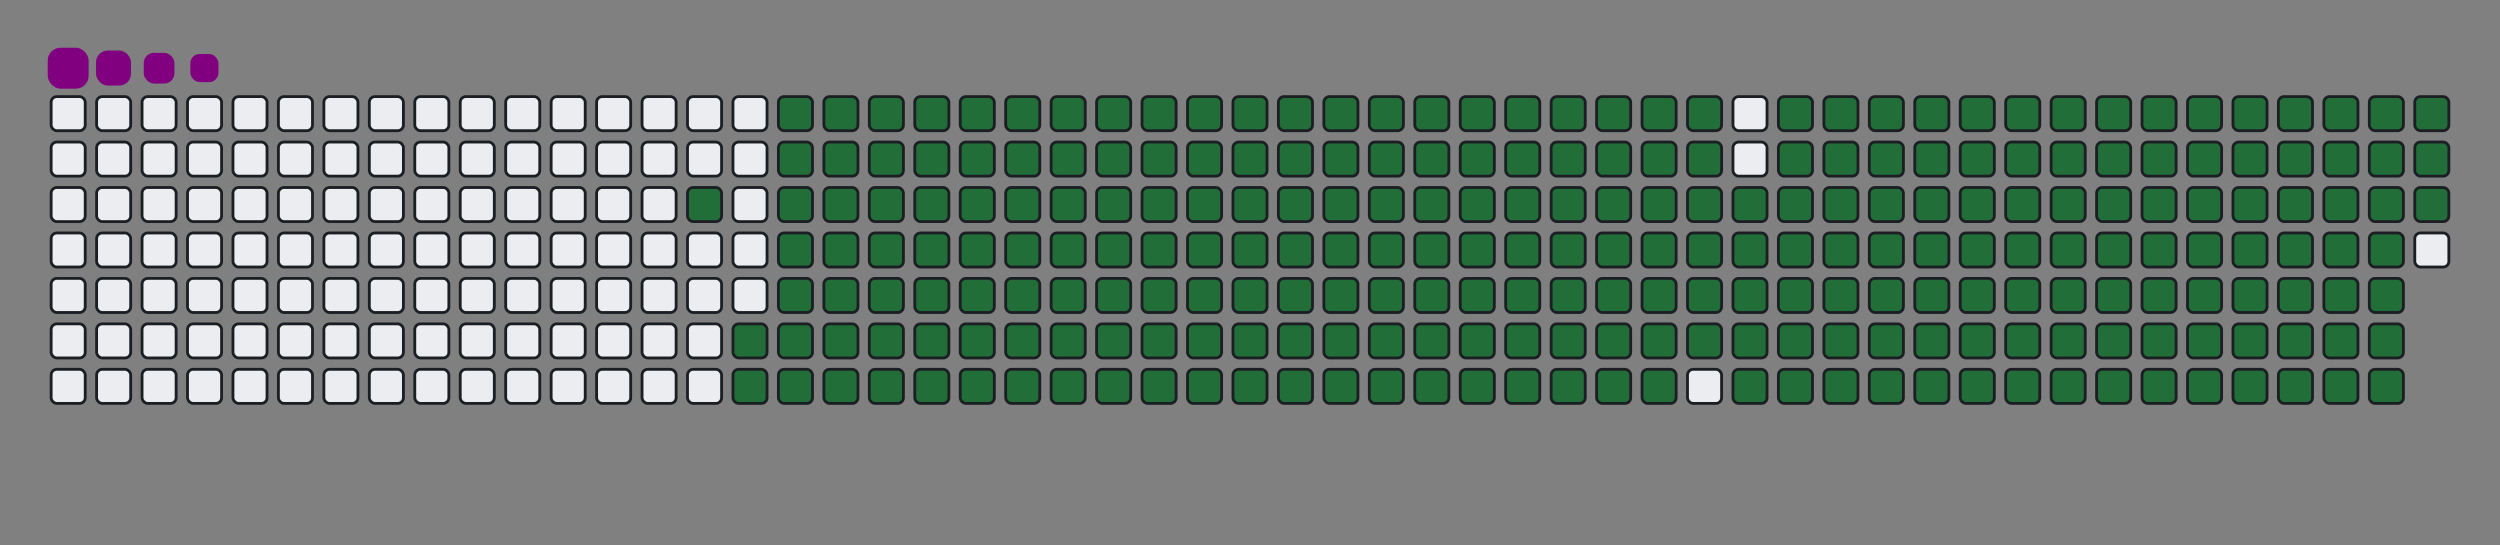 <svg viewBox="-16 -32 880 192" width="880" height="192" xmlns="http://www.w3.org/2000/svg"><rect x="-16" y="-32" width="880" height="192" fill="#808080" stroke="none"/><desc>Generated with https://github.com/Platane/snk</desc><style>@keyframes c0{94.55%{fill:#216e39}94.57%,to{fill:#ebedf0}}@keyframes c1{70.99%{fill:#216e39}71.01%,to{fill:#ebedf0}}@keyframes c2{71.29%{fill:#216e39}71.31%,to{fill:#ebedf0}}@keyframes c3{5.13%{fill:#216e39}5.15%,to{fill:#ebedf0}}@keyframes c4{17.51%{fill:#216e39}17.53%,to{fill:#ebedf0}}@keyframes c5{17.81%{fill:#216e39}17.83%,to{fill:#ebedf0}}@keyframes c6{48.93%{fill:#216e39}48.95%,to{fill:#ebedf0}}@keyframes c7{49.23%{fill:#216e39}49.25%,to{fill:#ebedf0}}@keyframes c8{70.68%{fill:#216e39}70.7%,to{fill:#ebedf0}}@keyframes c9{71.59%{fill:#216e39}71.61%,to{fill:#ebedf0}}@keyframes ca{5.43%{fill:#216e39}5.45%,to{fill:#ebedf0}}@keyframes cb{17.21%{fill:#216e39}17.23%,to{fill:#ebedf0}}@keyframes cc{18.12%{fill:#216e39}18.14%,to{fill:#ebedf0}}@keyframes cd{48.63%{fill:#216e39}48.65%,to{fill:#ebedf0}}@keyframes ce{49.54%{fill:#216e39}49.56%,to{fill:#ebedf0}}@keyframes cf{70.38%{fill:#216e39}70.4%,to{fill:#ebedf0}}@keyframes cg{71.89%{fill:#216e39}71.91%,to{fill:#ebedf0}}@keyframes ch{5.73%{fill:#216e39}5.75%,to{fill:#ebedf0}}@keyframes ci{16.91%{fill:#216e39}16.93%,to{fill:#ebedf0}}@keyframes cj{18.42%{fill:#216e39}18.44%,to{fill:#ebedf0}}@keyframes ck{48.33%{fill:#216e39}48.35%,to{fill:#ebedf0}}@keyframes cl{49.84%{fill:#216e39}49.86%,to{fill:#ebedf0}}@keyframes cm{70.08%{fill:#216e39}70.1%,to{fill:#ebedf0}}@keyframes cn{72.2%{fill:#216e39}72.22%,to{fill:#ebedf0}}@keyframes co{6.03%{fill:#216e39}6.05%,to{fill:#ebedf0}}@keyframes cp{16.61%{fill:#216e39}16.63%,to{fill:#ebedf0}}@keyframes cq{18.72%{fill:#216e39}18.74%,to{fill:#ebedf0}}@keyframes cr{48.03%{fill:#216e39}48.05%,to{fill:#ebedf0}}@keyframes cs{50.14%{fill:#216e39}50.16%,to{fill:#ebedf0}}@keyframes ct{69.78%{fill:#216e39}69.8%,to{fill:#ebedf0}}@keyframes cu{72.5%{fill:#216e39}72.52%,to{fill:#ebedf0}}@keyframes cv{6.33%{fill:#216e39}6.35%,to{fill:#ebedf0}}@keyframes cw{16.3%{fill:#216e39}16.32%,to{fill:#ebedf0}}@keyframes cx{19.02%{fill:#216e39}19.04%,to{fill:#ebedf0}}@keyframes cy{47.72%{fill:#216e39}47.74%,to{fill:#ebedf0}}@keyframes cz{50.44%{fill:#216e39}50.46%,to{fill:#ebedf0}}@keyframes c10{69.48%{fill:#216e39}69.5%,to{fill:#ebedf0}}@keyframes c11{72.8%{fill:#216e39}72.82%,to{fill:#ebedf0}}@keyframes c12{6.64%{fill:#216e39}6.66%,to{fill:#ebedf0}}@keyframes c13{16%{fill:#216e39}16.02%,to{fill:#ebedf0}}@keyframes c14{19.33%{fill:#216e39}19.35%,to{fill:#ebedf0}}@keyframes c15{47.42%{fill:#216e39}47.44%,to{fill:#ebedf0}}@keyframes c16{50.75%{fill:#216e39}50.77%,to{fill:#ebedf0}}@keyframes c17{69.17%{fill:#216e39}69.19%,to{fill:#ebedf0}}@keyframes c18{73.1%{fill:#216e39}73.12%,to{fill:#ebedf0}}@keyframes c19{6.94%{fill:#216e39}6.96%,to{fill:#ebedf0}}@keyframes c1a{15.7%{fill:#216e39}15.72%,to{fill:#ebedf0}}@keyframes c1b{19.63%{fill:#216e39}19.65%,to{fill:#ebedf0}}@keyframes c1c{47.12%{fill:#216e39}47.14%,to{fill:#ebedf0}}@keyframes c1d{51.05%{fill:#216e39}51.07%,to{fill:#ebedf0}}@keyframes c1e{68.87%{fill:#216e39}68.89%,to{fill:#ebedf0}}@keyframes c1f{73.4%{fill:#216e39}73.42%,to{fill:#ebedf0}}@keyframes c1g{7.24%{fill:#216e39}7.26%,to{fill:#ebedf0}}@keyframes c1h{15.4%{fill:#216e39}15.42%,to{fill:#ebedf0}}@keyframes c1i{19.93%{fill:#216e39}19.95%,to{fill:#ebedf0}}@keyframes c1j{46.82%{fill:#216e39}46.84%,to{fill:#ebedf0}}@keyframes c1k{51.35%{fill:#216e39}51.37%,to{fill:#ebedf0}}@keyframes c1l{68.57%{fill:#216e39}68.59%,to{fill:#ebedf0}}@keyframes c1m{73.71%{fill:#216e39}73.73%,to{fill:#ebedf0}}@keyframes c1n{7.54%{fill:#216e39}7.56%,to{fill:#ebedf0}}@keyframes c1o{15.1%{fill:#216e39}15.12%,to{fill:#ebedf0}}@keyframes c1p{20.23%{fill:#216e39}20.25%,to{fill:#ebedf0}}@keyframes c1q{46.52%{fill:#216e39}46.54%,to{fill:#ebedf0}}@keyframes c1r{51.65%{fill:#216e39}51.67%,to{fill:#ebedf0}}@keyframes c1s{68.27%{fill:#216e39}68.29%,to{fill:#ebedf0}}@keyframes c1t{74.01%{fill:#216e39}74.03%,to{fill:#ebedf0}}@keyframes c1u{7.84%{fill:#216e39}7.86%,to{fill:#ebedf0}}@keyframes c1v{14.79%{fill:#216e39}14.81%,to{fill:#ebedf0}}@keyframes c1w{20.53%{fill:#216e39}20.55%,to{fill:#ebedf0}}@keyframes c1x{46.21%{fill:#216e39}46.23%,to{fill:#ebedf0}}@keyframes c1y{51.95%{fill:#216e39}51.97%,to{fill:#ebedf0}}@keyframes c1z{67.97%{fill:#216e39}67.99%,to{fill:#ebedf0}}@keyframes c20{74.31%{fill:#216e39}74.33%,to{fill:#ebedf0}}@keyframes c21{8.15%{fill:#216e39}8.17%,to{fill:#ebedf0}}@keyframes c22{14.49%{fill:#216e39}14.51%,to{fill:#ebedf0}}@keyframes c23{20.84%{fill:#216e39}20.86%,to{fill:#ebedf0}}@keyframes c24{45.91%{fill:#216e39}45.93%,to{fill:#ebedf0}}@keyframes c25{52.26%{fill:#216e39}52.28%,to{fill:#ebedf0}}@keyframes c26{67.66%{fill:#216e39}67.68%,to{fill:#ebedf0}}@keyframes c27{74.61%{fill:#216e39}74.63%,to{fill:#ebedf0}}@keyframes c28{8.45%{fill:#216e39}8.47%,to{fill:#ebedf0}}@keyframes c29{14.19%{fill:#216e39}14.21%,to{fill:#ebedf0}}@keyframes c2a{21.14%{fill:#216e39}21.16%,to{fill:#ebedf0}}@keyframes c2b{45.61%{fill:#216e39}45.63%,to{fill:#ebedf0}}@keyframes c2c{52.56%{fill:#216e39}52.58%,to{fill:#ebedf0}}@keyframes c2d{67.36%{fill:#216e39}67.38%,to{fill:#ebedf0}}@keyframes c2e{74.91%{fill:#216e39}74.93%,to{fill:#ebedf0}}@keyframes c2f{8.75%{fill:#216e39}8.77%,to{fill:#ebedf0}}@keyframes c2g{13.89%{fill:#216e39}13.91%,to{fill:#ebedf0}}@keyframes c2h{21.44%{fill:#216e39}21.46%,to{fill:#ebedf0}}@keyframes c2i{45.31%{fill:#216e39}45.33%,to{fill:#ebedf0}}@keyframes c2j{52.86%{fill:#216e39}52.88%,to{fill:#ebedf0}}@keyframes c2k{67.06%{fill:#216e39}67.08%,to{fill:#ebedf0}}@keyframes c2l{75.22%{fill:#216e39}75.24%,to{fill:#ebedf0}}@keyframes c2m{9.05%{fill:#216e39}9.07%,to{fill:#ebedf0}}@keyframes c2n{13.59%{fill:#216e39}13.61%,to{fill:#ebedf0}}@keyframes c2o{21.74%{fill:#216e39}21.76%,to{fill:#ebedf0}}@keyframes c2p{45.01%{fill:#216e39}45.03%,to{fill:#ebedf0}}@keyframes c2q{53.16%{fill:#216e39}53.18%,to{fill:#ebedf0}}@keyframes c2r{66.76%{fill:#216e39}66.78%,to{fill:#ebedf0}}@keyframes c2s{75.52%{fill:#216e39}75.54%,to{fill:#ebedf0}}@keyframes c2t{9.36%{fill:#216e39}9.38%,to{fill:#ebedf0}}@keyframes c2u{13.28%{fill:#216e39}13.3%,to{fill:#ebedf0}}@keyframes c2v{22.04%{fill:#216e39}22.06%,to{fill:#ebedf0}}@keyframes c2w{44.7%{fill:#216e39}44.72%,to{fill:#ebedf0}}@keyframes c2x{53.46%{fill:#216e39}53.48%,to{fill:#ebedf0}}@keyframes c2y{66.46%{fill:#216e39}66.48%,to{fill:#ebedf0}}@keyframes c2z{75.82%{fill:#216e39}75.84%,to{fill:#ebedf0}}@keyframes c30{9.66%{fill:#216e39}9.68%,to{fill:#ebedf0}}@keyframes c31{12.98%{fill:#216e39}13%,to{fill:#ebedf0}}@keyframes c32{22.35%{fill:#216e39}22.37%,to{fill:#ebedf0}}@keyframes c33{44.4%{fill:#216e39}44.42%,to{fill:#ebedf0}}@keyframes c34{53.77%{fill:#216e39}53.79%,to{fill:#ebedf0}}@keyframes c35{66.15%{fill:#216e39}66.17%,to{fill:#ebedf0}}@keyframes c36{76.12%{fill:#216e39}76.14%,to{fill:#ebedf0}}@keyframes c37{9.96%{fill:#216e39}9.98%,to{fill:#ebedf0}}@keyframes c38{12.68%{fill:#216e39}12.7%,to{fill:#ebedf0}}@keyframes c39{22.65%{fill:#216e39}22.67%,to{fill:#ebedf0}}@keyframes c3a{44.1%{fill:#216e39}44.12%,to{fill:#ebedf0}}@keyframes c3b{54.07%{fill:#216e39}54.09%,to{fill:#ebedf0}}@keyframes c3c{65.85%{fill:#216e39}65.87%,to{fill:#ebedf0}}@keyframes c3d{76.43%{fill:#216e39}76.45%,to{fill:#ebedf0}}@keyframes c3e{10.26%{fill:#216e39}10.28%,to{fill:#ebedf0}}@keyframes c3f{12.38%{fill:#216e39}12.4%,to{fill:#ebedf0}}@keyframes c3g{22.95%{fill:#216e39}22.97%,to{fill:#ebedf0}}@keyframes c3h{43.8%{fill:#216e39}43.82%,to{fill:#ebedf0}}@keyframes c3i{54.37%{fill:#216e39}54.39%,to{fill:#ebedf0}}@keyframes c3j{65.55%{fill:#216e39}65.57%,to{fill:#ebedf0}}@keyframes c3k{76.73%{fill:#216e39}76.75%,to{fill:#ebedf0}}@keyframes c3l{10.56%{fill:#216e39}10.58%,to{fill:#ebedf0}}@keyframes c3m{12.07%{fill:#216e39}12.09%,to{fill:#ebedf0}}@keyframes c3n{23.25%{fill:#216e39}23.27%,to{fill:#ebedf0}}@keyframes c3o{43.49%{fill:#216e39}43.51%,to{fill:#ebedf0}}@keyframes c3p{54.67%{fill:#216e39}54.69%,to{fill:#ebedf0}}@keyframes c3q{65.25%{fill:#216e39}65.27%,to{fill:#ebedf0}}@keyframes c3r{77.03%{fill:#216e39}77.05%,to{fill:#ebedf0}}@keyframes c3s{10.87%{fill:#216e39}10.89%,to{fill:#ebedf0}}@keyframes c3t{11.77%{fill:#216e39}11.79%,to{fill:#ebedf0}}@keyframes c3u{23.55%{fill:#216e39}23.57%,to{fill:#ebedf0}}@keyframes c3v{43.19%{fill:#216e39}43.21%,to{fill:#ebedf0}}@keyframes c3w{54.97%{fill:#216e39}54.99%,to{fill:#ebedf0}}@keyframes c3x{64.94%{fill:#216e39}64.96%,to{fill:#ebedf0}}@keyframes c3y{77.33%{fill:#216e39}77.35%,to{fill:#ebedf0}}@keyframes c3z{11.17%{fill:#216e39}11.19%,to{fill:#ebedf0}}@keyframes c40{11.47%{fill:#216e39}11.49%,to{fill:#ebedf0}}@keyframes c41{23.86%{fill:#216e39}23.88%,to{fill:#ebedf0}}@keyframes c42{42.89%{fill:#216e39}42.91%,to{fill:#ebedf0}}@keyframes c43{55.28%{fill:#216e39}55.3%,to{fill:#ebedf0}}@keyframes c44{64.64%{fill:#216e39}64.66%,to{fill:#ebedf0}}@keyframes c45{24.16%{fill:#216e39}24.18%,to{fill:#ebedf0}}@keyframes c46{42.59%{fill:#216e39}42.61%,to{fill:#ebedf0}}@keyframes c47{55.58%{fill:#216e39}55.6%,to{fill:#ebedf0}}@keyframes c48{64.34%{fill:#216e39}64.36%,to{fill:#ebedf0}}@keyframes c49{77.94%{fill:#216e39}77.96%,to{fill:#ebedf0}}@keyframes c4a{33.52%{fill:#216e39}33.54%,to{fill:#ebedf0}}@keyframes c4b{33.83%{fill:#216e39}33.85%,to{fill:#ebedf0}}@keyframes c4c{24.46%{fill:#216e39}24.48%,to{fill:#ebedf0}}@keyframes c4d{42.29%{fill:#216e39}42.31%,to{fill:#ebedf0}}@keyframes c4e{55.88%{fill:#216e39}55.9%,to{fill:#ebedf0}}@keyframes c4f{64.04%{fill:#216e39}64.06%,to{fill:#ebedf0}}@keyframes c4g{78.24%{fill:#216e39}78.26%,to{fill:#ebedf0}}@keyframes c4h{33.22%{fill:#216e39}33.24%,to{fill:#ebedf0}}@keyframes c4i{34.13%{fill:#216e39}34.15%,to{fill:#ebedf0}}@keyframes c4j{24.76%{fill:#216e39}24.78%,to{fill:#ebedf0}}@keyframes c4k{41.98%{fill:#216e39}42%,to{fill:#ebedf0}}@keyframes c4l{56.18%{fill:#216e39}56.2%,to{fill:#ebedf0}}@keyframes c4m{63.74%{fill:#216e39}63.76%,to{fill:#ebedf0}}@keyframes c4n{78.54%{fill:#216e39}78.56%,to{fill:#ebedf0}}@keyframes c4o{32.92%{fill:#216e39}32.94%,to{fill:#ebedf0}}@keyframes c4p{34.43%{fill:#216e39}34.45%,to{fill:#ebedf0}}@keyframes c4q{25.07%{fill:#216e39}25.09%,to{fill:#ebedf0}}@keyframes c4r{41.68%{fill:#216e39}41.7%,to{fill:#ebedf0}}@keyframes c4s{56.49%{fill:#216e39}56.51%,to{fill:#ebedf0}}@keyframes c4t{63.43%{fill:#216e39}63.45%,to{fill:#ebedf0}}@keyframes c4u{78.84%{fill:#216e39}78.86%,to{fill:#ebedf0}}@keyframes c4v{32.62%{fill:#216e39}32.64%,to{fill:#ebedf0}}@keyframes c4w{34.73%{fill:#216e39}34.75%,to{fill:#ebedf0}}@keyframes c4x{25.37%{fill:#216e39}25.39%,to{fill:#ebedf0}}@keyframes c4y{41.38%{fill:#216e39}41.4%,to{fill:#ebedf0}}@keyframes c4z{56.79%{fill:#216e39}56.81%,to{fill:#ebedf0}}@keyframes c50{63.13%{fill:#216e39}63.15%,to{fill:#ebedf0}}@keyframes c51{79.14%{fill:#216e39}79.16%,to{fill:#ebedf0}}@keyframes c52{32.32%{fill:#216e39}32.34%,to{fill:#ebedf0}}@keyframes c53{35.04%{fill:#216e39}35.06%,to{fill:#ebedf0}}@keyframes c54{25.67%{fill:#216e39}25.69%,to{fill:#ebedf0}}@keyframes c55{41.08%{fill:#216e39}41.1%,to{fill:#ebedf0}}@keyframes c56{57.09%{fill:#216e39}57.11%,to{fill:#ebedf0}}@keyframes c57{62.83%{fill:#216e39}62.85%,to{fill:#ebedf0}}@keyframes c58{79.45%{fill:#216e39}79.47%,to{fill:#ebedf0}}@keyframes c59{32.01%{fill:#216e39}32.03%,to{fill:#ebedf0}}@keyframes c5a{35.34%{fill:#216e39}35.36%,to{fill:#ebedf0}}@keyframes c5b{25.97%{fill:#216e39}25.99%,to{fill:#ebedf0}}@keyframes c5c{40.78%{fill:#216e39}40.8%,to{fill:#ebedf0}}@keyframes c5d{57.39%{fill:#216e39}57.41%,to{fill:#ebedf0}}@keyframes c5e{62.53%{fill:#216e39}62.55%,to{fill:#ebedf0}}@keyframes c5f{79.75%{fill:#216e39}79.77%,to{fill:#ebedf0}}@keyframes c5g{31.71%{fill:#216e39}31.73%,to{fill:#ebedf0}}@keyframes c5h{35.64%{fill:#216e39}35.66%,to{fill:#ebedf0}}@keyframes c5i{26.27%{fill:#216e39}26.29%,to{fill:#ebedf0}}@keyframes c5j{40.47%{fill:#216e39}40.49%,to{fill:#ebedf0}}@keyframes c5k{57.69%{fill:#216e39}57.71%,to{fill:#ebedf0}}@keyframes c5l{62.23%{fill:#216e39}62.25%,to{fill:#ebedf0}}@keyframes c5m{80.05%{fill:#216e39}80.07%,to{fill:#ebedf0}}@keyframes c5n{31.41%{fill:#216e39}31.43%,to{fill:#ebedf0}}@keyframes c5o{35.94%{fill:#216e39}35.96%,to{fill:#ebedf0}}@keyframes c5p{26.58%{fill:#216e39}26.6%,to{fill:#ebedf0}}@keyframes c5q{40.17%{fill:#216e39}40.19%,to{fill:#ebedf0}}@keyframes c5r{58%{fill:#216e39}58.02%,to{fill:#ebedf0}}@keyframes c5s{61.92%{fill:#216e39}61.94%,to{fill:#ebedf0}}@keyframes c5t{80.35%{fill:#216e39}80.37%,to{fill:#ebedf0}}@keyframes c5u{31.11%{fill:#216e39}31.13%,to{fill:#ebedf0}}@keyframes c5v{36.24%{fill:#216e39}36.26%,to{fill:#ebedf0}}@keyframes c5w{26.88%{fill:#216e39}26.9%,to{fill:#ebedf0}}@keyframes c5x{39.87%{fill:#216e39}39.89%,to{fill:#ebedf0}}@keyframes c5y{58.3%{fill:#216e39}58.32%,to{fill:#ebedf0}}@keyframes c5z{61.62%{fill:#216e39}61.64%,to{fill:#ebedf0}}@keyframes c60{80.65%{fill:#216e39}80.67%,to{fill:#ebedf0}}@keyframes c61{30.81%{fill:#216e39}30.83%,to{fill:#ebedf0}}@keyframes c62{36.55%{fill:#216e39}36.57%,to{fill:#ebedf0}}@keyframes c63{27.18%{fill:#216e39}27.2%,to{fill:#ebedf0}}@keyframes c64{39.57%{fill:#216e39}39.59%,to{fill:#ebedf0}}@keyframes c65{58.6%{fill:#216e39}58.62%,to{fill:#ebedf0}}@keyframes c66{61.32%{fill:#216e39}61.34%,to{fill:#ebedf0}}@keyframes c67{80.96%{fill:#216e39}80.98%,to{fill:#ebedf0}}@keyframes c68{30.5%{fill:#216e39}30.52%,to{fill:#ebedf0}}@keyframes c69{36.85%{fill:#216e39}36.87%,to{fill:#ebedf0}}@keyframes c6a{27.48%{fill:#216e39}27.5%,to{fill:#ebedf0}}@keyframes c6b{39.26%{fill:#216e39}39.28%,to{fill:#ebedf0}}@keyframes c6c{58.9%{fill:#216e39}58.92%,to{fill:#ebedf0}}@keyframes c6d{61.02%{fill:#216e39}61.04%,to{fill:#ebedf0}}@keyframes c6e{81.26%{fill:#216e39}81.28%,to{fill:#ebedf0}}@keyframes c6f{30.2%{fill:#216e39}30.22%,to{fill:#ebedf0}}@keyframes c6g{37.15%{fill:#216e39}37.17%,to{fill:#ebedf0}}@keyframes c6h{27.78%{fill:#216e39}27.8%,to{fill:#ebedf0}}@keyframes c6i{38.96%{fill:#216e39}38.98%,to{fill:#ebedf0}}@keyframes c6j{59.2%{fill:#216e39}59.22%,to{fill:#ebedf0}}@keyframes c6k{60.72%{fill:#216e39}60.74%,to{fill:#ebedf0}}@keyframes c6l{81.56%{fill:#216e39}81.58%,to{fill:#ebedf0}}@keyframes c6m{29.9%{fill:#216e39}29.92%,to{fill:#ebedf0}}@keyframes c6n{37.45%{fill:#216e39}37.47%,to{fill:#ebedf0}}@keyframes c6o{28.09%{fill:#216e39}28.11%,to{fill:#ebedf0}}@keyframes c6p{38.66%{fill:#216e39}38.68%,to{fill:#ebedf0}}@keyframes c6q{59.51%{fill:#216e39}59.53%,to{fill:#ebedf0}}@keyframes c6r{60.41%{fill:#216e39}60.43%,to{fill:#ebedf0}}@keyframes c6s{81.86%{fill:#216e39}81.88%,to{fill:#ebedf0}}@keyframes c6t{29.6%{fill:#216e39}29.62%,to{fill:#ebedf0}}@keyframes c6u{37.75%{fill:#216e39}37.77%,to{fill:#ebedf0}}@keyframes c6v{28.39%{fill:#216e39}28.41%,to{fill:#ebedf0}}@keyframes c6w{38.36%{fill:#216e39}38.38%,to{fill:#ebedf0}}@keyframes c6x{59.81%{fill:#216e39}59.83%,to{fill:#ebedf0}}@keyframes c6y{60.11%{fill:#216e39}60.13%,to{fill:#ebedf0}}@keyframes c6z{82.17%{fill:#216e39}82.19%,to{fill:#ebedf0}}@keyframes c70{29.3%{fill:#216e39}29.32%,to{fill:#ebedf0}}@keyframes c71{28.99%{fill:#216e39}29.01%,to{fill:#ebedf0}}@keyframes c72{28.69%{fill:#216e39}28.71%,to{fill:#ebedf0}}@keyframes u0{5.13%,5.15%,5.43%{transform:scale(0,1)}5.45%,5.73%,5.75%,6.03%{transform:scale(.01,1)}6.05%,6.33%,6.35%,6.64%,6.66%,6.94%{transform:scale(.02,1)}6.96%,7.24%,7.26%,7.54%{transform:scale(.03,1)}7.56%,7.84%,7.86%,8.15%,8.17%,8.45%{transform:scale(.04,1)}8.47%,8.75%,8.77%,9.05%,9.07%,9.36%{transform:scale(.05,1)}9.38%,9.66%,9.68%,9.96%{transform:scale(.06,1)}10.26%,10.28%,10.56%,10.58%,10.87%,9.98%{transform:scale(.07,1)}10.89%,11.17%,11.19%,11.47%{transform:scale(.08,1)}11.49%,11.77%,11.79%,12.07%,12.09%,12.38%{transform:scale(.09,1)}12.4%,12.68%,12.7%,12.98%{transform:scale(.1,1)}13%,13.28%,13.3%,13.59%,13.61%,13.89%{transform:scale(.11,1)}13.91%,14.19%,14.21%,14.49%{transform:scale(.12,1)}14.51%,14.79%,14.81%,15.1%,15.12%,15.4%{transform:scale(.13,1)}15.42%,15.7%,15.72%,16%{transform:scale(.14,1)}16.02%,16.3%,16.32%,16.61%,16.63%,16.91%{transform:scale(.15,1)}16.93%,17.21%,17.23%,17.51%,17.53%,17.81%{transform:scale(.16,1)}17.83%,18.12%,18.14%,18.42%{transform:scale(.17,1)}18.44%,18.72%,18.74%,19.02%,19.04%,19.33%{transform:scale(.18,1)}19.35%,19.63%,19.65%,19.93%{transform:scale(.19,1)}19.95%,20.23%,20.25%,20.53%,20.55%,20.84%{transform:scale(.2,1)}20.86%,21.14%,21.16%,21.44%{transform:scale(.21,1)}21.46%,21.74%,21.76%,22.04%,22.06%,22.35%{transform:scale(.22,1)}22.37%,22.65%,22.67%,22.95%{transform:scale(.23,1)}22.97%,23.25%,23.27%,23.55%,23.57%,23.86%{transform:scale(.24,1)}23.88%,24.16%,24.18%,24.46%,24.48%,24.76%{transform:scale(.25,1)}24.78%,25.07%,25.09%,25.37%{transform:scale(.26,1)}25.39%,25.67%,25.69%,25.97%,25.99%,26.27%{transform:scale(.27,1)}26.29%,26.58%,26.6%,26.88%{transform:scale(.28,1)}26.9%,27.18%,27.2%,27.48%,27.5%,27.78%{transform:scale(.29,1)}27.8%,28.09%,28.11%,28.39%{transform:scale(.3,1)}28.41%,28.69%,28.71%,28.99%,29.01%,29.3%{transform:scale(.31,1)}29.32%,29.6%,29.62%,29.9%{transform:scale(.32,1)}29.92%,30.2%,30.22%,30.5%,30.52%,30.81%{transform:scale(.33,1)}30.83%,31.11%,31.13%,31.41%{transform:scale(.34,1)}31.43%,31.71%,31.73%,32.01%,32.03%,32.32%{transform:scale(.35,1)}32.34%,32.62%,32.64%,32.92%,32.94%,33.22%{transform:scale(.36,1)}33.24%,33.52%,33.54%,33.83%{transform:scale(.37,1)}33.85%,34.13%,34.15%,34.43%,34.45%,34.73%{transform:scale(.38,1)}34.75%,35.04%,35.06%,35.34%{transform:scale(.39,1)}35.36%,35.64%,35.66%,35.94%,35.96%,36.24%{transform:scale(.4,1)}36.26%,36.55%,36.57%,36.85%{transform:scale(.41,1)}36.87%,37.15%,37.17%,37.45%,37.47%,37.75%{transform:scale(.42,1)}37.77%,38.36%,38.38%,38.66%{transform:scale(.43,1)}38.68%,38.96%,38.98%,39.26%,39.28%,39.57%{transform:scale(.44,1)}39.59%,39.87%,39.89%,40.17%,40.19%,40.47%{transform:scale(.45,1)}40.49%,40.78%,40.8%,41.08%{transform:scale(.46,1)}41.1%,41.38%,41.4%,41.68%,41.7%,41.98%{transform:scale(.47,1)}42%,42.29%,42.31%,42.59%{transform:scale(.48,1)}42.61%,42.89%,42.91%,43.19%,43.21%,43.49%{transform:scale(.49,1)}43.51%,43.8%,43.82%,44.1%{transform:scale(.5,1)}44.12%,44.4%,44.42%,44.7%,44.72%,45.01%{transform:scale(.51,1)}45.03%,45.31%,45.33%,45.61%{transform:scale(.52,1)}45.63%,45.91%,45.93%,46.21%,46.23%,46.52%{transform:scale(.53,1)}46.54%,46.82%,46.84%,47.12%{transform:scale(.54,1)}47.14%,47.42%,47.44%,47.72%,47.74%,48.03%{transform:scale(.55,1)}48.05%,48.33%,48.35%,48.63%,48.65%,48.93%{transform:scale(.56,1)}48.95%,49.23%,49.25%,49.54%{transform:scale(.57,1)}49.56%,49.84%,49.86%,50.14%,50.16%,50.44%{transform:scale(.58,1)}50.46%,50.75%,50.77%,51.05%{transform:scale(.59,1)}51.07%,51.35%,51.37%,51.65%,51.67%,51.95%{transform:scale(.6,1)}51.97%,52.26%,52.28%,52.56%{transform:scale(.61,1)}52.58%,52.86%,52.88%,53.16%,53.18%,53.46%{transform:scale(.62,1)}53.48%,53.77%,53.79%,54.07%{transform:scale(.63,1)}54.09%,54.37%,54.39%,54.67%,54.69%,54.97%{transform:scale(.64,1)}54.99%,55.28%,55.3%,55.58%,55.6%,55.88%{transform:scale(.65,1)}55.9%,56.18%,56.2%,56.49%{transform:scale(.66,1)}56.51%,56.79%,56.81%,57.09%,57.11%,57.39%{transform:scale(.67,1)}57.41%,57.69%,57.71%,58%{transform:scale(.68,1)}58.02%,58.3%,58.32%,58.6%,58.62%,58.9%{transform:scale(.69,1)}58.92%,59.2%,59.22%,59.51%{transform:scale(.7,1)}59.53%,59.81%,59.83%,60.11%,60.13%,60.41%{transform:scale(.71,1)}60.43%,60.72%,60.74%,61.02%{transform:scale(.72,1)}61.04%,61.32%,61.34%,61.62%,61.64%,61.92%{transform:scale(.73,1)}61.94%,62.23%,62.25%,62.53%{transform:scale(.74,1)}62.55%,62.83%,62.85%,63.13%,63.15%,63.43%{transform:scale(.75,1)}63.45%,63.74%,63.76%,64.04%,64.06%,64.34%{transform:scale(.76,1)}64.36%,64.64%,64.66%,64.94%{transform:scale(.77,1)}64.96%,65.25%,65.27%,65.55%,65.57%,65.85%{transform:scale(.78,1)}65.87%,66.15%,66.17%,66.46%{transform:scale(.79,1)}66.48%,66.76%,66.78%,67.06%,67.08%,67.36%{transform:scale(.8,1)}67.38%,67.66%,67.68%,67.97%{transform:scale(.81,1)}67.99%,68.27%,68.29%,68.57%,68.59%,68.87%{transform:scale(.82,1)}68.89%,69.17%,69.19%,69.48%{transform:scale(.83,1)}69.5%,69.78%,69.8%,70.08%,70.1%,70.38%{transform:scale(.84,1)}70.4%,70.68%,70.7%,70.99%,71.01%,71.29%{transform:scale(.85,1)}71.31%,71.59%,71.61%,71.89%{transform:scale(.86,1)}71.91%,72.2%,72.22%,72.5%,72.52%,72.8%{transform:scale(.87,1)}72.82%,73.1%,73.12%,73.4%{transform:scale(.88,1)}73.42%,73.71%,73.73%,74.01%,74.03%,74.31%{transform:scale(.89,1)}74.33%,74.61%,74.63%,74.91%{transform:scale(.9,1)}74.93%,75.22%,75.24%,75.52%,75.54%,75.82%{transform:scale(.91,1)}75.84%,76.12%,76.14%,76.43%{transform:scale(.92,1)}76.45%,76.73%,76.75%,77.03%,77.05%,77.33%{transform:scale(.93,1)}77.35%,77.94%,77.96%,78.24%{transform:scale(.94,1)}78.26%,78.54%,78.56%,78.84%,78.86%,79.14%{transform:scale(.95,1)}79.16%,79.45%,79.47%,79.75%,79.77%,80.05%{transform:scale(.96,1)}80.07%,80.35%,80.37%,80.65%{transform:scale(.97,1)}80.67%,80.96%,80.98%,81.26%,81.28%,81.56%{transform:scale(.98,1)}81.58%,81.86%,81.88%,82.17%{transform:scale(.99,1)}82.19%,94.55%,94.57%,to{transform:scale(1,1)}}@keyframes s0{0%,99.7%{transform:translate(0,-16px)}.3%{transform:translate(0,0)}11.18%{transform:translate(576px,0)}11.48%{transform:translate(576px,16px)}17.52%{transform:translate(256px,16px)}17.82%{transform:translate(256px,32px)}28.7%{transform:translate(832px,32px)}29.31%{transform:translate(832px,0)}33.53%{transform:translate(608px,0)}33.84%{transform:translate(608px,16px)}37.76%{transform:translate(816px,16px)}38.37%{transform:translate(816px,48px)}48.94%{transform:translate(256px,48px)}49.24%{transform:translate(256px,64px)}59.82%{transform:translate(816px,64px)}60.12%{transform:translate(816px,80px)}71%{transform:translate(240px,80px)}71.3%{transform:translate(240px,96px)}82.18%{transform:translate(816px,96px)}83.38%{transform:translate(816px,32px)}94.56%{transform:translate(224px,32px)}94.86%{transform:translate(224px,16px)}97.58%{transform:translate(80px,16px)}98.19%{transform:translate(80px,-16px)}}@keyframes s1{0%,99.7%{transform:translate(16px,-16px)}.3%{transform:translate(0,-16px)}.6%{transform:translate(0,0)}11.48%{transform:translate(576px,0)}11.78%{transform:translate(576px,16px)}17.82%{transform:translate(256px,16px)}18.13%{transform:translate(256px,32px)}29%{transform:translate(832px,32px)}29.61%{transform:translate(832px,0)}33.84%{transform:translate(608px,0)}34.14%{transform:translate(608px,16px)}38.07%{transform:translate(816px,16px)}38.67%{transform:translate(816px,48px)}49.24%{transform:translate(256px,48px)}49.55%{transform:translate(256px,64px)}60.12%{transform:translate(816px,64px)}60.42%{transform:translate(816px,80px)}71.3%{transform:translate(240px,80px)}71.6%{transform:translate(240px,96px)}82.48%{transform:translate(816px,96px)}83.69%{transform:translate(816px,32px)}94.86%{transform:translate(224px,32px)}95.17%{transform:translate(224px,16px)}97.89%{transform:translate(80px,16px)}98.49%{transform:translate(80px,-16px)}}@keyframes s2{0%,99.7%{transform:translate(32px,-16px)}.6%{transform:translate(0,-16px)}.91%{transform:translate(0,0)}11.78%{transform:translate(576px,0)}12.08%{transform:translate(576px,16px)}18.13%{transform:translate(256px,16px)}18.43%{transform:translate(256px,32px)}29.31%{transform:translate(832px,32px)}29.91%{transform:translate(832px,0)}34.14%{transform:translate(608px,0)}34.44%{transform:translate(608px,16px)}38.37%{transform:translate(816px,16px)}38.97%{transform:translate(816px,48px)}49.55%{transform:translate(256px,48px)}49.85%{transform:translate(256px,64px)}60.42%{transform:translate(816px,64px)}60.73%{transform:translate(816px,80px)}71.6%{transform:translate(240px,80px)}71.9%{transform:translate(240px,96px)}82.78%{transform:translate(816px,96px)}83.99%{transform:translate(816px,32px)}95.17%{transform:translate(224px,32px)}95.47%{transform:translate(224px,16px)}98.19%{transform:translate(80px,16px)}98.79%{transform:translate(80px,-16px)}}@keyframes s3{0%,99.7%{transform:translate(48px,-16px)}.91%{transform:translate(0,-16px)}1.21%{transform:translate(0,0)}12.08%{transform:translate(576px,0)}12.39%{transform:translate(576px,16px)}18.43%{transform:translate(256px,16px)}18.73%{transform:translate(256px,32px)}29.61%{transform:translate(832px,32px)}30.21%{transform:translate(832px,0)}34.44%{transform:translate(608px,0)}34.74%{transform:translate(608px,16px)}38.67%{transform:translate(816px,16px)}39.27%{transform:translate(816px,48px)}49.85%{transform:translate(256px,48px)}50.15%{transform:translate(256px,64px)}60.73%{transform:translate(816px,64px)}61.03%{transform:translate(816px,80px)}71.9%{transform:translate(240px,80px)}72.21%{transform:translate(240px,96px)}83.08%{transform:translate(816px,96px)}84.29%{transform:translate(816px,32px)}95.47%{transform:translate(224px,32px)}95.77%{transform:translate(224px,16px)}98.49%{transform:translate(80px,16px)}99.09%{transform:translate(80px,-16px)}}:root{--cb:#1b1f230a;--cs:purple;--ce:#ebedf0;--c0:#ebedf0;--c1:#9be9a8;--c2:#40c463;--c3:#30a14e;--c4:#216e39}@media (prefers-color-scheme:dark){:root{--cb:#1b1f230a;--cs:purple;--ce:#161b22;--c1:#01311f;--c2:#034525;--c3:#0f6d31;--c4:#00c647}}.c{shape-rendering:geometricPrecision;fill:#ebedf0;stroke-width:1px;stroke:#1b1f230a;animation:none 33100ms linear infinite}.c.c0,.c.c1,.c.c2{fill:#216e39;animation-name:c0}.c.c1,.c.c2{animation-name:c1}.c.c2{animation-name:c2}.c.c3,.c.c4,.c.c5{fill:#216e39;animation-name:c3}.c.c4,.c.c5{animation-name:c4}.c.c5{animation-name:c5}.c.c6,.c.c7,.c.c8{fill:#216e39;animation-name:c6}.c.c7,.c.c8{animation-name:c7}.c.c8{animation-name:c8}.c.c9,.c.ca,.c.cb{fill:#216e39;animation-name:c9}.c.ca,.c.cb{animation-name:ca}.c.cb{animation-name:cb}.c.cc,.c.cd,.c.ce{fill:#216e39;animation-name:cc}.c.cd,.c.ce{animation-name:cd}.c.ce{animation-name:ce}.c.cf,.c.cg,.c.ch{fill:#216e39;animation-name:cf}.c.cg,.c.ch{animation-name:cg}.c.ch{animation-name:ch}.c.ci,.c.cj,.c.ck{fill:#216e39;animation-name:ci}.c.cj,.c.ck{animation-name:cj}.c.ck{animation-name:ck}.c.cl,.c.cm,.c.cn{fill:#216e39;animation-name:cl}.c.cm,.c.cn{animation-name:cm}.c.cn{animation-name:cn}.c.co,.c.cp,.c.cq{fill:#216e39;animation-name:co}.c.cp,.c.cq{animation-name:cp}.c.cq{animation-name:cq}.c.cr,.c.cs,.c.ct{fill:#216e39;animation-name:cr}.c.cs,.c.ct{animation-name:cs}.c.ct{animation-name:ct}.c.cu,.c.cv,.c.cw{fill:#216e39;animation-name:cu}.c.cv,.c.cw{animation-name:cv}.c.cw{animation-name:cw}.c.cx,.c.cy,.c.cz{fill:#216e39;animation-name:cx}.c.cy,.c.cz{animation-name:cy}.c.cz{animation-name:cz}.c.c10,.c.c11,.c.c12{fill:#216e39;animation-name:c10}.c.c11,.c.c12{animation-name:c11}.c.c12{animation-name:c12}.c.c13,.c.c14,.c.c15{fill:#216e39;animation-name:c13}.c.c14,.c.c15{animation-name:c14}.c.c15{animation-name:c15}.c.c16,.c.c17,.c.c18{fill:#216e39;animation-name:c16}.c.c17,.c.c18{animation-name:c17}.c.c18{animation-name:c18}.c.c19,.c.c1a,.c.c1b{fill:#216e39;animation-name:c19}.c.c1a,.c.c1b{animation-name:c1a}.c.c1b{animation-name:c1b}.c.c1c,.c.c1d,.c.c1e{fill:#216e39;animation-name:c1c}.c.c1d,.c.c1e{animation-name:c1d}.c.c1e{animation-name:c1e}.c.c1f,.c.c1g,.c.c1h{fill:#216e39;animation-name:c1f}.c.c1g,.c.c1h{animation-name:c1g}.c.c1h{animation-name:c1h}.c.c1i,.c.c1j,.c.c1k{fill:#216e39;animation-name:c1i}.c.c1j,.c.c1k{animation-name:c1j}.c.c1k{animation-name:c1k}.c.c1l,.c.c1m,.c.c1n{fill:#216e39;animation-name:c1l}.c.c1m,.c.c1n{animation-name:c1m}.c.c1n{animation-name:c1n}.c.c1o,.c.c1p,.c.c1q{fill:#216e39;animation-name:c1o}.c.c1p,.c.c1q{animation-name:c1p}.c.c1q{animation-name:c1q}.c.c1r,.c.c1s,.c.c1t{fill:#216e39;animation-name:c1r}.c.c1s,.c.c1t{animation-name:c1s}.c.c1t{animation-name:c1t}.c.c1u,.c.c1v,.c.c1w{fill:#216e39;animation-name:c1u}.c.c1v,.c.c1w{animation-name:c1v}.c.c1w{animation-name:c1w}.c.c1x,.c.c1y,.c.c1z{fill:#216e39;animation-name:c1x}.c.c1y,.c.c1z{animation-name:c1y}.c.c1z{animation-name:c1z}.c.c20,.c.c21,.c.c22{fill:#216e39;animation-name:c20}.c.c21,.c.c22{animation-name:c21}.c.c22{animation-name:c22}.c.c23,.c.c24,.c.c25{fill:#216e39;animation-name:c23}.c.c24,.c.c25{animation-name:c24}.c.c25{animation-name:c25}.c.c26,.c.c27,.c.c28{fill:#216e39;animation-name:c26}.c.c27,.c.c28{animation-name:c27}.c.c28{animation-name:c28}.c.c29,.c.c2a,.c.c2b{fill:#216e39;animation-name:c29}.c.c2a,.c.c2b{animation-name:c2a}.c.c2b{animation-name:c2b}.c.c2c,.c.c2d,.c.c2e{fill:#216e39;animation-name:c2c}.c.c2d,.c.c2e{animation-name:c2d}.c.c2e{animation-name:c2e}.c.c2f,.c.c2g,.c.c2h{fill:#216e39;animation-name:c2f}.c.c2g,.c.c2h{animation-name:c2g}.c.c2h{animation-name:c2h}.c.c2i,.c.c2j,.c.c2k{fill:#216e39;animation-name:c2i}.c.c2j,.c.c2k{animation-name:c2j}.c.c2k{animation-name:c2k}.c.c2l,.c.c2m,.c.c2n{fill:#216e39;animation-name:c2l}.c.c2m,.c.c2n{animation-name:c2m}.c.c2n{animation-name:c2n}.c.c2o,.c.c2p,.c.c2q{fill:#216e39;animation-name:c2o}.c.c2p,.c.c2q{animation-name:c2p}.c.c2q{animation-name:c2q}.c.c2r,.c.c2s,.c.c2t{fill:#216e39;animation-name:c2r}.c.c2s,.c.c2t{animation-name:c2s}.c.c2t{animation-name:c2t}.c.c2u,.c.c2v,.c.c2w{fill:#216e39;animation-name:c2u}.c.c2v,.c.c2w{animation-name:c2v}.c.c2w{animation-name:c2w}.c.c2x,.c.c2y,.c.c2z{fill:#216e39;animation-name:c2x}.c.c2y,.c.c2z{animation-name:c2y}.c.c2z{animation-name:c2z}.c.c30,.c.c31,.c.c32{fill:#216e39;animation-name:c30}.c.c31,.c.c32{animation-name:c31}.c.c32{animation-name:c32}.c.c33,.c.c34,.c.c35{fill:#216e39;animation-name:c33}.c.c34,.c.c35{animation-name:c34}.c.c35{animation-name:c35}.c.c36,.c.c37,.c.c38{fill:#216e39;animation-name:c36}.c.c37,.c.c38{animation-name:c37}.c.c38{animation-name:c38}.c.c39,.c.c3a,.c.c3b{fill:#216e39;animation-name:c39}.c.c3a,.c.c3b{animation-name:c3a}.c.c3b{animation-name:c3b}.c.c3c,.c.c3d,.c.c3e{fill:#216e39;animation-name:c3c}.c.c3d,.c.c3e{animation-name:c3d}.c.c3e{animation-name:c3e}.c.c3f,.c.c3g,.c.c3h{fill:#216e39;animation-name:c3f}.c.c3g,.c.c3h{animation-name:c3g}.c.c3h{animation-name:c3h}.c.c3i,.c.c3j,.c.c3k{fill:#216e39;animation-name:c3i}.c.c3j,.c.c3k{animation-name:c3j}.c.c3k{animation-name:c3k}.c.c3l,.c.c3m,.c.c3n{fill:#216e39;animation-name:c3l}.c.c3m,.c.c3n{animation-name:c3m}.c.c3n{animation-name:c3n}.c.c3o,.c.c3p,.c.c3q{fill:#216e39;animation-name:c3o}.c.c3p,.c.c3q{animation-name:c3p}.c.c3q{animation-name:c3q}.c.c3r,.c.c3s,.c.c3t{fill:#216e39;animation-name:c3r}.c.c3s,.c.c3t{animation-name:c3s}.c.c3t{animation-name:c3t}.c.c3u,.c.c3v,.c.c3w{fill:#216e39;animation-name:c3u}.c.c3v,.c.c3w{animation-name:c3v}.c.c3w{animation-name:c3w}.c.c3x,.c.c3y,.c.c3z{fill:#216e39;animation-name:c3x}.c.c3y,.c.c3z{animation-name:c3y}.c.c3z{animation-name:c3z}.c.c40,.c.c41,.c.c42{fill:#216e39;animation-name:c40}.c.c41,.c.c42{animation-name:c41}.c.c42{animation-name:c42}.c.c43,.c.c44,.c.c45{fill:#216e39;animation-name:c43}.c.c44,.c.c45{animation-name:c44}.c.c45{animation-name:c45}.c.c46,.c.c47,.c.c48{fill:#216e39;animation-name:c46}.c.c47,.c.c48{animation-name:c47}.c.c48{animation-name:c48}.c.c49,.c.c4a,.c.c4b{fill:#216e39;animation-name:c49}.c.c4a,.c.c4b{animation-name:c4a}.c.c4b{animation-name:c4b}.c.c4c,.c.c4d,.c.c4e{fill:#216e39;animation-name:c4c}.c.c4d,.c.c4e{animation-name:c4d}.c.c4e{animation-name:c4e}.c.c4f,.c.c4g,.c.c4h{fill:#216e39;animation-name:c4f}.c.c4g,.c.c4h{animation-name:c4g}.c.c4h{animation-name:c4h}.c.c4i,.c.c4j,.c.c4k{fill:#216e39;animation-name:c4i}.c.c4j,.c.c4k{animation-name:c4j}.c.c4k{animation-name:c4k}.c.c4l,.c.c4m,.c.c4n{fill:#216e39;animation-name:c4l}.c.c4m,.c.c4n{animation-name:c4m}.c.c4n{animation-name:c4n}.c.c4o,.c.c4p,.c.c4q{fill:#216e39;animation-name:c4o}.c.c4p,.c.c4q{animation-name:c4p}.c.c4q{animation-name:c4q}.c.c4r,.c.c4s,.c.c4t{fill:#216e39;animation-name:c4r}.c.c4s,.c.c4t{animation-name:c4s}.c.c4t{animation-name:c4t}.c.c4u,.c.c4v,.c.c4w{fill:#216e39;animation-name:c4u}.c.c4v,.c.c4w{animation-name:c4v}.c.c4w{animation-name:c4w}.c.c4x,.c.c4y,.c.c4z{fill:#216e39;animation-name:c4x}.c.c4y,.c.c4z{animation-name:c4y}.c.c4z{animation-name:c4z}.c.c50,.c.c51,.c.c52{fill:#216e39;animation-name:c50}.c.c51,.c.c52{animation-name:c51}.c.c52{animation-name:c52}.c.c53,.c.c54,.c.c55{fill:#216e39;animation-name:c53}.c.c54,.c.c55{animation-name:c54}.c.c55{animation-name:c55}.c.c56,.c.c57,.c.c58{fill:#216e39;animation-name:c56}.c.c57,.c.c58{animation-name:c57}.c.c58{animation-name:c58}.c.c59,.c.c5a,.c.c5b{fill:#216e39;animation-name:c59}.c.c5a,.c.c5b{animation-name:c5a}.c.c5b{animation-name:c5b}.c.c5c,.c.c5d,.c.c5e{fill:#216e39;animation-name:c5c}.c.c5d,.c.c5e{animation-name:c5d}.c.c5e{animation-name:c5e}.c.c5f,.c.c5g,.c.c5h{fill:#216e39;animation-name:c5f}.c.c5g,.c.c5h{animation-name:c5g}.c.c5h{animation-name:c5h}.c.c5i,.c.c5j,.c.c5k{fill:#216e39;animation-name:c5i}.c.c5j,.c.c5k{animation-name:c5j}.c.c5k{animation-name:c5k}.c.c5l,.c.c5m,.c.c5n{fill:#216e39;animation-name:c5l}.c.c5m,.c.c5n{animation-name:c5m}.c.c5n{animation-name:c5n}.c.c5o,.c.c5p,.c.c5q{fill:#216e39;animation-name:c5o}.c.c5p,.c.c5q{animation-name:c5p}.c.c5q{animation-name:c5q}.c.c5r,.c.c5s,.c.c5t{fill:#216e39;animation-name:c5r}.c.c5s,.c.c5t{animation-name:c5s}.c.c5t{animation-name:c5t}.c.c5u,.c.c5v,.c.c5w{fill:#216e39;animation-name:c5u}.c.c5v,.c.c5w{animation-name:c5v}.c.c5w{animation-name:c5w}.c.c5x,.c.c5y,.c.c5z{fill:#216e39;animation-name:c5x}.c.c5y,.c.c5z{animation-name:c5y}.c.c5z{animation-name:c5z}.c.c60,.c.c61,.c.c62{fill:#216e39;animation-name:c60}.c.c61,.c.c62{animation-name:c61}.c.c62{animation-name:c62}.c.c63,.c.c64,.c.c65{fill:#216e39;animation-name:c63}.c.c64,.c.c65{animation-name:c64}.c.c65{animation-name:c65}.c.c66,.c.c67,.c.c68{fill:#216e39;animation-name:c66}.c.c67,.c.c68{animation-name:c67}.c.c68{animation-name:c68}.c.c69,.c.c6a,.c.c6b{fill:#216e39;animation-name:c69}.c.c6a,.c.c6b{animation-name:c6a}.c.c6b{animation-name:c6b}.c.c6c,.c.c6d,.c.c6e{fill:#216e39;animation-name:c6c}.c.c6d,.c.c6e{animation-name:c6d}.c.c6e{animation-name:c6e}.c.c6f,.c.c6g,.c.c6h{fill:#216e39;animation-name:c6f}.c.c6g,.c.c6h{animation-name:c6g}.c.c6h{animation-name:c6h}.c.c6i,.c.c6j,.c.c6k{fill:#216e39;animation-name:c6i}.c.c6j,.c.c6k{animation-name:c6j}.c.c6k{animation-name:c6k}.c.c6l,.c.c6m,.c.c6n{fill:#216e39;animation-name:c6l}.c.c6m,.c.c6n{animation-name:c6m}.c.c6n{animation-name:c6n}.c.c6o,.c.c6p,.c.c6q{fill:#216e39;animation-name:c6o}.c.c6p,.c.c6q{animation-name:c6p}.c.c6q{animation-name:c6q}.c.c6r,.c.c6s,.c.c6t{fill:#216e39;animation-name:c6r}.c.c6s,.c.c6t{animation-name:c6s}.c.c6t{animation-name:c6t}.c.c6u,.c.c6v,.c.c6w{fill:#216e39;animation-name:c6u}.c.c6v,.c.c6w{animation-name:c6v}.c.c6w{animation-name:c6w}.c.c6x,.c.c6y,.c.c6z{fill:#216e39;animation-name:c6x}.c.c6y,.c.c6z{animation-name:c6y}.c.c6z{animation-name:c6z}.c.c70,.c.c71,.c.c72{fill:#216e39;animation-name:c70}.c.c71,.c.c72{animation-name:c71}.c.c72{animation-name:c72}.s,.u{animation:none linear 33100ms infinite}.u,.u.u0{transform-origin:0 0}.u{transform:scale(0,1)}.u.u0{fill:#216e39;animation-name:u0}.s{shape-rendering:geometricPrecision;fill:purple}.s.s0{transform:translate(0,-16px);animation-name:s0}.s.s1{transform:translate(16px,-16px);animation-name:s1}.s.s2{transform:translate(32px,-16px);animation-name:s2}.s.s3{transform:translate(48px,-16px);animation-name:s3}</style><rect class="c" x="2" y="2" rx="2" ry="2" width="12" height="12"/><rect class="c" x="2" y="18" rx="2" ry="2" width="12" height="12"/><rect class="c" x="2" y="34" rx="2" ry="2" width="12" height="12"/><rect class="c" x="2" y="50" rx="2" ry="2" width="12" height="12"/><rect class="c" x="2" y="66" rx="2" ry="2" width="12" height="12"/><rect class="c" x="2" y="82" rx="2" ry="2" width="12" height="12"/><rect class="c" x="2" y="98" rx="2" ry="2" width="12" height="12"/><rect class="c" x="18" y="2" rx="2" ry="2" width="12" height="12"/><rect class="c" x="18" y="18" rx="2" ry="2" width="12" height="12"/><rect class="c" x="18" y="34" rx="2" ry="2" width="12" height="12"/><rect class="c" x="18" y="50" rx="2" ry="2" width="12" height="12"/><rect class="c" x="18" y="66" rx="2" ry="2" width="12" height="12"/><rect class="c" x="18" y="82" rx="2" ry="2" width="12" height="12"/><rect class="c" x="18" y="98" rx="2" ry="2" width="12" height="12"/><rect class="c" x="34" y="2" rx="2" ry="2" width="12" height="12"/><rect class="c" x="34" y="18" rx="2" ry="2" width="12" height="12"/><rect class="c" x="34" y="34" rx="2" ry="2" width="12" height="12"/><rect class="c" x="34" y="50" rx="2" ry="2" width="12" height="12"/><rect class="c" x="34" y="66" rx="2" ry="2" width="12" height="12"/><rect class="c" x="34" y="82" rx="2" ry="2" width="12" height="12"/><rect class="c" x="34" y="98" rx="2" ry="2" width="12" height="12"/><rect class="c" x="50" y="2" rx="2" ry="2" width="12" height="12"/><rect class="c" x="50" y="18" rx="2" ry="2" width="12" height="12"/><rect class="c" x="50" y="34" rx="2" ry="2" width="12" height="12"/><rect class="c" x="50" y="50" rx="2" ry="2" width="12" height="12"/><rect class="c" x="50" y="66" rx="2" ry="2" width="12" height="12"/><rect class="c" x="50" y="82" rx="2" ry="2" width="12" height="12"/><rect class="c" x="50" y="98" rx="2" ry="2" width="12" height="12"/><rect class="c" x="66" y="2" rx="2" ry="2" width="12" height="12"/><rect class="c" x="66" y="18" rx="2" ry="2" width="12" height="12"/><rect class="c" x="66" y="34" rx="2" ry="2" width="12" height="12"/><rect class="c" x="66" y="50" rx="2" ry="2" width="12" height="12"/><rect class="c" x="66" y="66" rx="2" ry="2" width="12" height="12"/><rect class="c" x="66" y="82" rx="2" ry="2" width="12" height="12"/><rect class="c" x="66" y="98" rx="2" ry="2" width="12" height="12"/><rect class="c" x="82" y="2" rx="2" ry="2" width="12" height="12"/><rect class="c" x="82" y="18" rx="2" ry="2" width="12" height="12"/><rect class="c" x="82" y="34" rx="2" ry="2" width="12" height="12"/><rect class="c" x="82" y="50" rx="2" ry="2" width="12" height="12"/><rect class="c" x="82" y="66" rx="2" ry="2" width="12" height="12"/><rect class="c" x="82" y="82" rx="2" ry="2" width="12" height="12"/><rect class="c" x="82" y="98" rx="2" ry="2" width="12" height="12"/><rect class="c" x="98" y="2" rx="2" ry="2" width="12" height="12"/><rect class="c" x="98" y="18" rx="2" ry="2" width="12" height="12"/><rect class="c" x="98" y="34" rx="2" ry="2" width="12" height="12"/><rect class="c" x="98" y="50" rx="2" ry="2" width="12" height="12"/><rect class="c" x="98" y="66" rx="2" ry="2" width="12" height="12"/><rect class="c" x="98" y="82" rx="2" ry="2" width="12" height="12"/><rect class="c" x="98" y="98" rx="2" ry="2" width="12" height="12"/><rect class="c" x="114" y="2" rx="2" ry="2" width="12" height="12"/><rect class="c" x="114" y="18" rx="2" ry="2" width="12" height="12"/><rect class="c" x="114" y="34" rx="2" ry="2" width="12" height="12"/><rect class="c" x="114" y="50" rx="2" ry="2" width="12" height="12"/><rect class="c" x="114" y="66" rx="2" ry="2" width="12" height="12"/><rect class="c" x="114" y="82" rx="2" ry="2" width="12" height="12"/><rect class="c" x="114" y="98" rx="2" ry="2" width="12" height="12"/><rect class="c" x="130" y="2" rx="2" ry="2" width="12" height="12"/><rect class="c" x="130" y="18" rx="2" ry="2" width="12" height="12"/><rect class="c" x="130" y="34" rx="2" ry="2" width="12" height="12"/><rect class="c" x="130" y="50" rx="2" ry="2" width="12" height="12"/><rect class="c" x="130" y="66" rx="2" ry="2" width="12" height="12"/><rect class="c" x="130" y="82" rx="2" ry="2" width="12" height="12"/><rect class="c" x="130" y="98" rx="2" ry="2" width="12" height="12"/><rect class="c" x="146" y="2" rx="2" ry="2" width="12" height="12"/><rect class="c" x="146" y="18" rx="2" ry="2" width="12" height="12"/><rect class="c" x="146" y="34" rx="2" ry="2" width="12" height="12"/><rect class="c" x="146" y="50" rx="2" ry="2" width="12" height="12"/><rect class="c" x="146" y="66" rx="2" ry="2" width="12" height="12"/><rect class="c" x="146" y="82" rx="2" ry="2" width="12" height="12"/><rect class="c" x="146" y="98" rx="2" ry="2" width="12" height="12"/><rect class="c" x="162" y="2" rx="2" ry="2" width="12" height="12"/><rect class="c" x="162" y="18" rx="2" ry="2" width="12" height="12"/><rect class="c" x="162" y="34" rx="2" ry="2" width="12" height="12"/><rect class="c" x="162" y="50" rx="2" ry="2" width="12" height="12"/><rect class="c" x="162" y="66" rx="2" ry="2" width="12" height="12"/><rect class="c" x="162" y="82" rx="2" ry="2" width="12" height="12"/><rect class="c" x="162" y="98" rx="2" ry="2" width="12" height="12"/><rect class="c" x="178" y="2" rx="2" ry="2" width="12" height="12"/><rect class="c" x="178" y="18" rx="2" ry="2" width="12" height="12"/><rect class="c" x="178" y="34" rx="2" ry="2" width="12" height="12"/><rect class="c" x="178" y="50" rx="2" ry="2" width="12" height="12"/><rect class="c" x="178" y="66" rx="2" ry="2" width="12" height="12"/><rect class="c" x="178" y="82" rx="2" ry="2" width="12" height="12"/><rect class="c" x="178" y="98" rx="2" ry="2" width="12" height="12"/><rect class="c" x="194" y="2" rx="2" ry="2" width="12" height="12"/><rect class="c" x="194" y="18" rx="2" ry="2" width="12" height="12"/><rect class="c" x="194" y="34" rx="2" ry="2" width="12" height="12"/><rect class="c" x="194" y="50" rx="2" ry="2" width="12" height="12"/><rect class="c" x="194" y="66" rx="2" ry="2" width="12" height="12"/><rect class="c" x="194" y="82" rx="2" ry="2" width="12" height="12"/><rect class="c" x="194" y="98" rx="2" ry="2" width="12" height="12"/><rect class="c" x="210" y="2" rx="2" ry="2" width="12" height="12"/><rect class="c" x="210" y="18" rx="2" ry="2" width="12" height="12"/><rect class="c" x="210" y="34" rx="2" ry="2" width="12" height="12"/><rect class="c" x="210" y="50" rx="2" ry="2" width="12" height="12"/><rect class="c" x="210" y="66" rx="2" ry="2" width="12" height="12"/><rect class="c" x="210" y="82" rx="2" ry="2" width="12" height="12"/><rect class="c" x="210" y="98" rx="2" ry="2" width="12" height="12"/><rect class="c" x="226" y="2" rx="2" ry="2" width="12" height="12"/><rect class="c" x="226" y="18" rx="2" ry="2" width="12" height="12"/><rect class="c c0" x="226" y="34" rx="2" ry="2" width="12" height="12"/><rect class="c" x="226" y="50" rx="2" ry="2" width="12" height="12"/><rect class="c" x="226" y="66" rx="2" ry="2" width="12" height="12"/><rect class="c" x="226" y="82" rx="2" ry="2" width="12" height="12"/><rect class="c" x="226" y="98" rx="2" ry="2" width="12" height="12"/><rect class="c" x="242" y="2" rx="2" ry="2" width="12" height="12"/><rect class="c" x="242" y="18" rx="2" ry="2" width="12" height="12"/><rect class="c" x="242" y="34" rx="2" ry="2" width="12" height="12"/><rect class="c" x="242" y="50" rx="2" ry="2" width="12" height="12"/><rect class="c" x="242" y="66" rx="2" ry="2" width="12" height="12"/><rect class="c c1" x="242" y="82" rx="2" ry="2" width="12" height="12"/><rect class="c c2" x="242" y="98" rx="2" ry="2" width="12" height="12"/><rect class="c c3" x="258" y="2" rx="2" ry="2" width="12" height="12"/><rect class="c c4" x="258" y="18" rx="2" ry="2" width="12" height="12"/><rect class="c c5" x="258" y="34" rx="2" ry="2" width="12" height="12"/><rect class="c c6" x="258" y="50" rx="2" ry="2" width="12" height="12"/><rect class="c c7" x="258" y="66" rx="2" ry="2" width="12" height="12"/><rect class="c c8" x="258" y="82" rx="2" ry="2" width="12" height="12"/><rect class="c c9" x="258" y="98" rx="2" ry="2" width="12" height="12"/><rect class="c ca" x="274" y="2" rx="2" ry="2" width="12" height="12"/><rect class="c cb" x="274" y="18" rx="2" ry="2" width="12" height="12"/><rect class="c cc" x="274" y="34" rx="2" ry="2" width="12" height="12"/><rect class="c cd" x="274" y="50" rx="2" ry="2" width="12" height="12"/><rect class="c ce" x="274" y="66" rx="2" ry="2" width="12" height="12"/><rect class="c cf" x="274" y="82" rx="2" ry="2" width="12" height="12"/><rect class="c cg" x="274" y="98" rx="2" ry="2" width="12" height="12"/><rect class="c ch" x="290" y="2" rx="2" ry="2" width="12" height="12"/><rect class="c ci" x="290" y="18" rx="2" ry="2" width="12" height="12"/><rect class="c cj" x="290" y="34" rx="2" ry="2" width="12" height="12"/><rect class="c ck" x="290" y="50" rx="2" ry="2" width="12" height="12"/><rect class="c cl" x="290" y="66" rx="2" ry="2" width="12" height="12"/><rect class="c cm" x="290" y="82" rx="2" ry="2" width="12" height="12"/><rect class="c cn" x="290" y="98" rx="2" ry="2" width="12" height="12"/><rect class="c co" x="306" y="2" rx="2" ry="2" width="12" height="12"/><rect class="c cp" x="306" y="18" rx="2" ry="2" width="12" height="12"/><rect class="c cq" x="306" y="34" rx="2" ry="2" width="12" height="12"/><rect class="c cr" x="306" y="50" rx="2" ry="2" width="12" height="12"/><rect class="c cs" x="306" y="66" rx="2" ry="2" width="12" height="12"/><rect class="c ct" x="306" y="82" rx="2" ry="2" width="12" height="12"/><rect class="c cu" x="306" y="98" rx="2" ry="2" width="12" height="12"/><rect class="c cv" x="322" y="2" rx="2" ry="2" width="12" height="12"/><rect class="c cw" x="322" y="18" rx="2" ry="2" width="12" height="12"/><rect class="c cx" x="322" y="34" rx="2" ry="2" width="12" height="12"/><rect class="c cy" x="322" y="50" rx="2" ry="2" width="12" height="12"/><rect class="c cz" x="322" y="66" rx="2" ry="2" width="12" height="12"/><rect class="c c10" x="322" y="82" rx="2" ry="2" width="12" height="12"/><rect class="c c11" x="322" y="98" rx="2" ry="2" width="12" height="12"/><rect class="c c12" x="338" y="2" rx="2" ry="2" width="12" height="12"/><rect class="c c13" x="338" y="18" rx="2" ry="2" width="12" height="12"/><rect class="c c14" x="338" y="34" rx="2" ry="2" width="12" height="12"/><rect class="c c15" x="338" y="50" rx="2" ry="2" width="12" height="12"/><rect class="c c16" x="338" y="66" rx="2" ry="2" width="12" height="12"/><rect class="c c17" x="338" y="82" rx="2" ry="2" width="12" height="12"/><rect class="c c18" x="338" y="98" rx="2" ry="2" width="12" height="12"/><rect class="c c19" x="354" y="2" rx="2" ry="2" width="12" height="12"/><rect class="c c1a" x="354" y="18" rx="2" ry="2" width="12" height="12"/><rect class="c c1b" x="354" y="34" rx="2" ry="2" width="12" height="12"/><rect class="c c1c" x="354" y="50" rx="2" ry="2" width="12" height="12"/><rect class="c c1d" x="354" y="66" rx="2" ry="2" width="12" height="12"/><rect class="c c1e" x="354" y="82" rx="2" ry="2" width="12" height="12"/><rect class="c c1f" x="354" y="98" rx="2" ry="2" width="12" height="12"/><rect class="c c1g" x="370" y="2" rx="2" ry="2" width="12" height="12"/><rect class="c c1h" x="370" y="18" rx="2" ry="2" width="12" height="12"/><rect class="c c1i" x="370" y="34" rx="2" ry="2" width="12" height="12"/><rect class="c c1j" x="370" y="50" rx="2" ry="2" width="12" height="12"/><rect class="c c1k" x="370" y="66" rx="2" ry="2" width="12" height="12"/><rect class="c c1l" x="370" y="82" rx="2" ry="2" width="12" height="12"/><rect class="c c1m" x="370" y="98" rx="2" ry="2" width="12" height="12"/><rect class="c c1n" x="386" y="2" rx="2" ry="2" width="12" height="12"/><rect class="c c1o" x="386" y="18" rx="2" ry="2" width="12" height="12"/><rect class="c c1p" x="386" y="34" rx="2" ry="2" width="12" height="12"/><rect class="c c1q" x="386" y="50" rx="2" ry="2" width="12" height="12"/><rect class="c c1r" x="386" y="66" rx="2" ry="2" width="12" height="12"/><rect class="c c1s" x="386" y="82" rx="2" ry="2" width="12" height="12"/><rect class="c c1t" x="386" y="98" rx="2" ry="2" width="12" height="12"/><rect class="c c1u" x="402" y="2" rx="2" ry="2" width="12" height="12"/><rect class="c c1v" x="402" y="18" rx="2" ry="2" width="12" height="12"/><rect class="c c1w" x="402" y="34" rx="2" ry="2" width="12" height="12"/><rect class="c c1x" x="402" y="50" rx="2" ry="2" width="12" height="12"/><rect class="c c1y" x="402" y="66" rx="2" ry="2" width="12" height="12"/><rect class="c c1z" x="402" y="82" rx="2" ry="2" width="12" height="12"/><rect class="c c20" x="402" y="98" rx="2" ry="2" width="12" height="12"/><rect class="c c21" x="418" y="2" rx="2" ry="2" width="12" height="12"/><rect class="c c22" x="418" y="18" rx="2" ry="2" width="12" height="12"/><rect class="c c23" x="418" y="34" rx="2" ry="2" width="12" height="12"/><rect class="c c24" x="418" y="50" rx="2" ry="2" width="12" height="12"/><rect class="c c25" x="418" y="66" rx="2" ry="2" width="12" height="12"/><rect class="c c26" x="418" y="82" rx="2" ry="2" width="12" height="12"/><rect class="c c27" x="418" y="98" rx="2" ry="2" width="12" height="12"/><rect class="c c28" x="434" y="2" rx="2" ry="2" width="12" height="12"/><rect class="c c29" x="434" y="18" rx="2" ry="2" width="12" height="12"/><rect class="c c2a" x="434" y="34" rx="2" ry="2" width="12" height="12"/><rect class="c c2b" x="434" y="50" rx="2" ry="2" width="12" height="12"/><rect class="c c2c" x="434" y="66" rx="2" ry="2" width="12" height="12"/><rect class="c c2d" x="434" y="82" rx="2" ry="2" width="12" height="12"/><rect class="c c2e" x="434" y="98" rx="2" ry="2" width="12" height="12"/><rect class="c c2f" x="450" y="2" rx="2" ry="2" width="12" height="12"/><rect class="c c2g" x="450" y="18" rx="2" ry="2" width="12" height="12"/><rect class="c c2h" x="450" y="34" rx="2" ry="2" width="12" height="12"/><rect class="c c2i" x="450" y="50" rx="2" ry="2" width="12" height="12"/><rect class="c c2j" x="450" y="66" rx="2" ry="2" width="12" height="12"/><rect class="c c2k" x="450" y="82" rx="2" ry="2" width="12" height="12"/><rect class="c c2l" x="450" y="98" rx="2" ry="2" width="12" height="12"/><rect class="c c2m" x="466" y="2" rx="2" ry="2" width="12" height="12"/><rect class="c c2n" x="466" y="18" rx="2" ry="2" width="12" height="12"/><rect class="c c2o" x="466" y="34" rx="2" ry="2" width="12" height="12"/><rect class="c c2p" x="466" y="50" rx="2" ry="2" width="12" height="12"/><rect class="c c2q" x="466" y="66" rx="2" ry="2" width="12" height="12"/><rect class="c c2r" x="466" y="82" rx="2" ry="2" width="12" height="12"/><rect class="c c2s" x="466" y="98" rx="2" ry="2" width="12" height="12"/><rect class="c c2t" x="482" y="2" rx="2" ry="2" width="12" height="12"/><rect class="c c2u" x="482" y="18" rx="2" ry="2" width="12" height="12"/><rect class="c c2v" x="482" y="34" rx="2" ry="2" width="12" height="12"/><rect class="c c2w" x="482" y="50" rx="2" ry="2" width="12" height="12"/><rect class="c c2x" x="482" y="66" rx="2" ry="2" width="12" height="12"/><rect class="c c2y" x="482" y="82" rx="2" ry="2" width="12" height="12"/><rect class="c c2z" x="482" y="98" rx="2" ry="2" width="12" height="12"/><rect class="c c30" x="498" y="2" rx="2" ry="2" width="12" height="12"/><rect class="c c31" x="498" y="18" rx="2" ry="2" width="12" height="12"/><rect class="c c32" x="498" y="34" rx="2" ry="2" width="12" height="12"/><rect class="c c33" x="498" y="50" rx="2" ry="2" width="12" height="12"/><rect class="c c34" x="498" y="66" rx="2" ry="2" width="12" height="12"/><rect class="c c35" x="498" y="82" rx="2" ry="2" width="12" height="12"/><rect class="c c36" x="498" y="98" rx="2" ry="2" width="12" height="12"/><rect class="c c37" x="514" y="2" rx="2" ry="2" width="12" height="12"/><rect class="c c38" x="514" y="18" rx="2" ry="2" width="12" height="12"/><rect class="c c39" x="514" y="34" rx="2" ry="2" width="12" height="12"/><rect class="c c3a" x="514" y="50" rx="2" ry="2" width="12" height="12"/><rect class="c c3b" x="514" y="66" rx="2" ry="2" width="12" height="12"/><rect class="c c3c" x="514" y="82" rx="2" ry="2" width="12" height="12"/><rect class="c c3d" x="514" y="98" rx="2" ry="2" width="12" height="12"/><rect class="c c3e" x="530" y="2" rx="2" ry="2" width="12" height="12"/><rect class="c c3f" x="530" y="18" rx="2" ry="2" width="12" height="12"/><rect class="c c3g" x="530" y="34" rx="2" ry="2" width="12" height="12"/><rect class="c c3h" x="530" y="50" rx="2" ry="2" width="12" height="12"/><rect class="c c3i" x="530" y="66" rx="2" ry="2" width="12" height="12"/><rect class="c c3j" x="530" y="82" rx="2" ry="2" width="12" height="12"/><rect class="c c3k" x="530" y="98" rx="2" ry="2" width="12" height="12"/><rect class="c c3l" x="546" y="2" rx="2" ry="2" width="12" height="12"/><rect class="c c3m" x="546" y="18" rx="2" ry="2" width="12" height="12"/><rect class="c c3n" x="546" y="34" rx="2" ry="2" width="12" height="12"/><rect class="c c3o" x="546" y="50" rx="2" ry="2" width="12" height="12"/><rect class="c c3p" x="546" y="66" rx="2" ry="2" width="12" height="12"/><rect class="c c3q" x="546" y="82" rx="2" ry="2" width="12" height="12"/><rect class="c c3r" x="546" y="98" rx="2" ry="2" width="12" height="12"/><rect class="c c3s" x="562" y="2" rx="2" ry="2" width="12" height="12"/><rect class="c c3t" x="562" y="18" rx="2" ry="2" width="12" height="12"/><rect class="c c3u" x="562" y="34" rx="2" ry="2" width="12" height="12"/><rect class="c c3v" x="562" y="50" rx="2" ry="2" width="12" height="12"/><rect class="c c3w" x="562" y="66" rx="2" ry="2" width="12" height="12"/><rect class="c c3x" x="562" y="82" rx="2" ry="2" width="12" height="12"/><rect class="c c3y" x="562" y="98" rx="2" ry="2" width="12" height="12"/><rect class="c c3z" x="578" y="2" rx="2" ry="2" width="12" height="12"/><rect class="c c40" x="578" y="18" rx="2" ry="2" width="12" height="12"/><rect class="c c41" x="578" y="34" rx="2" ry="2" width="12" height="12"/><rect class="c c42" x="578" y="50" rx="2" ry="2" width="12" height="12"/><rect class="c c43" x="578" y="66" rx="2" ry="2" width="12" height="12"/><rect class="c c44" x="578" y="82" rx="2" ry="2" width="12" height="12"/><rect class="c" x="578" y="98" rx="2" ry="2" width="12" height="12"/><rect class="c" x="594" y="2" rx="2" ry="2" width="12" height="12"/><rect class="c" x="594" y="18" rx="2" ry="2" width="12" height="12"/><rect class="c c45" x="594" y="34" rx="2" ry="2" width="12" height="12"/><rect class="c c46" x="594" y="50" rx="2" ry="2" width="12" height="12"/><rect class="c c47" x="594" y="66" rx="2" ry="2" width="12" height="12"/><rect class="c c48" x="594" y="82" rx="2" ry="2" width="12" height="12"/><rect class="c c49" x="594" y="98" rx="2" ry="2" width="12" height="12"/><rect class="c c4a" x="610" y="2" rx="2" ry="2" width="12" height="12"/><rect class="c c4b" x="610" y="18" rx="2" ry="2" width="12" height="12"/><rect class="c c4c" x="610" y="34" rx="2" ry="2" width="12" height="12"/><rect class="c c4d" x="610" y="50" rx="2" ry="2" width="12" height="12"/><rect class="c c4e" x="610" y="66" rx="2" ry="2" width="12" height="12"/><rect class="c c4f" x="610" y="82" rx="2" ry="2" width="12" height="12"/><rect class="c c4g" x="610" y="98" rx="2" ry="2" width="12" height="12"/><rect class="c c4h" x="626" y="2" rx="2" ry="2" width="12" height="12"/><rect class="c c4i" x="626" y="18" rx="2" ry="2" width="12" height="12"/><rect class="c c4j" x="626" y="34" rx="2" ry="2" width="12" height="12"/><rect class="c c4k" x="626" y="50" rx="2" ry="2" width="12" height="12"/><rect class="c c4l" x="626" y="66" rx="2" ry="2" width="12" height="12"/><rect class="c c4m" x="626" y="82" rx="2" ry="2" width="12" height="12"/><rect class="c c4n" x="626" y="98" rx="2" ry="2" width="12" height="12"/><rect class="c c4o" x="642" y="2" rx="2" ry="2" width="12" height="12"/><rect class="c c4p" x="642" y="18" rx="2" ry="2" width="12" height="12"/><rect class="c c4q" x="642" y="34" rx="2" ry="2" width="12" height="12"/><rect class="c c4r" x="642" y="50" rx="2" ry="2" width="12" height="12"/><rect class="c c4s" x="642" y="66" rx="2" ry="2" width="12" height="12"/><rect class="c c4t" x="642" y="82" rx="2" ry="2" width="12" height="12"/><rect class="c c4u" x="642" y="98" rx="2" ry="2" width="12" height="12"/><rect class="c c4v" x="658" y="2" rx="2" ry="2" width="12" height="12"/><rect class="c c4w" x="658" y="18" rx="2" ry="2" width="12" height="12"/><rect class="c c4x" x="658" y="34" rx="2" ry="2" width="12" height="12"/><rect class="c c4y" x="658" y="50" rx="2" ry="2" width="12" height="12"/><rect class="c c4z" x="658" y="66" rx="2" ry="2" width="12" height="12"/><rect class="c c50" x="658" y="82" rx="2" ry="2" width="12" height="12"/><rect class="c c51" x="658" y="98" rx="2" ry="2" width="12" height="12"/><rect class="c c52" x="674" y="2" rx="2" ry="2" width="12" height="12"/><rect class="c c53" x="674" y="18" rx="2" ry="2" width="12" height="12"/><rect class="c c54" x="674" y="34" rx="2" ry="2" width="12" height="12"/><rect class="c c55" x="674" y="50" rx="2" ry="2" width="12" height="12"/><rect class="c c56" x="674" y="66" rx="2" ry="2" width="12" height="12"/><rect class="c c57" x="674" y="82" rx="2" ry="2" width="12" height="12"/><rect class="c c58" x="674" y="98" rx="2" ry="2" width="12" height="12"/><rect class="c c59" x="690" y="2" rx="2" ry="2" width="12" height="12"/><rect class="c c5a" x="690" y="18" rx="2" ry="2" width="12" height="12"/><rect class="c c5b" x="690" y="34" rx="2" ry="2" width="12" height="12"/><rect class="c c5c" x="690" y="50" rx="2" ry="2" width="12" height="12"/><rect class="c c5d" x="690" y="66" rx="2" ry="2" width="12" height="12"/><rect class="c c5e" x="690" y="82" rx="2" ry="2" width="12" height="12"/><rect class="c c5f" x="690" y="98" rx="2" ry="2" width="12" height="12"/><rect class="c c5g" x="706" y="2" rx="2" ry="2" width="12" height="12"/><rect class="c c5h" x="706" y="18" rx="2" ry="2" width="12" height="12"/><rect class="c c5i" x="706" y="34" rx="2" ry="2" width="12" height="12"/><rect class="c c5j" x="706" y="50" rx="2" ry="2" width="12" height="12"/><rect class="c c5k" x="706" y="66" rx="2" ry="2" width="12" height="12"/><rect class="c c5l" x="706" y="82" rx="2" ry="2" width="12" height="12"/><rect class="c c5m" x="706" y="98" rx="2" ry="2" width="12" height="12"/><rect class="c c5n" x="722" y="2" rx="2" ry="2" width="12" height="12"/><rect class="c c5o" x="722" y="18" rx="2" ry="2" width="12" height="12"/><rect class="c c5p" x="722" y="34" rx="2" ry="2" width="12" height="12"/><rect class="c c5q" x="722" y="50" rx="2" ry="2" width="12" height="12"/><rect class="c c5r" x="722" y="66" rx="2" ry="2" width="12" height="12"/><rect class="c c5s" x="722" y="82" rx="2" ry="2" width="12" height="12"/><rect class="c c5t" x="722" y="98" rx="2" ry="2" width="12" height="12"/><rect class="c c5u" x="738" y="2" rx="2" ry="2" width="12" height="12"/><rect class="c c5v" x="738" y="18" rx="2" ry="2" width="12" height="12"/><rect class="c c5w" x="738" y="34" rx="2" ry="2" width="12" height="12"/><rect class="c c5x" x="738" y="50" rx="2" ry="2" width="12" height="12"/><rect class="c c5y" x="738" y="66" rx="2" ry="2" width="12" height="12"/><rect class="c c5z" x="738" y="82" rx="2" ry="2" width="12" height="12"/><rect class="c c60" x="738" y="98" rx="2" ry="2" width="12" height="12"/><rect class="c c61" x="754" y="2" rx="2" ry="2" width="12" height="12"/><rect class="c c62" x="754" y="18" rx="2" ry="2" width="12" height="12"/><rect class="c c63" x="754" y="34" rx="2" ry="2" width="12" height="12"/><rect class="c c64" x="754" y="50" rx="2" ry="2" width="12" height="12"/><rect class="c c65" x="754" y="66" rx="2" ry="2" width="12" height="12"/><rect class="c c66" x="754" y="82" rx="2" ry="2" width="12" height="12"/><rect class="c c67" x="754" y="98" rx="2" ry="2" width="12" height="12"/><rect class="c c68" x="770" y="2" rx="2" ry="2" width="12" height="12"/><rect class="c c69" x="770" y="18" rx="2" ry="2" width="12" height="12"/><rect class="c c6a" x="770" y="34" rx="2" ry="2" width="12" height="12"/><rect class="c c6b" x="770" y="50" rx="2" ry="2" width="12" height="12"/><rect class="c c6c" x="770" y="66" rx="2" ry="2" width="12" height="12"/><rect class="c c6d" x="770" y="82" rx="2" ry="2" width="12" height="12"/><rect class="c c6e" x="770" y="98" rx="2" ry="2" width="12" height="12"/><rect class="c c6f" x="786" y="2" rx="2" ry="2" width="12" height="12"/><rect class="c c6g" x="786" y="18" rx="2" ry="2" width="12" height="12"/><rect class="c c6h" x="786" y="34" rx="2" ry="2" width="12" height="12"/><rect class="c c6i" x="786" y="50" rx="2" ry="2" width="12" height="12"/><rect class="c c6j" x="786" y="66" rx="2" ry="2" width="12" height="12"/><rect class="c c6k" x="786" y="82" rx="2" ry="2" width="12" height="12"/><rect class="c c6l" x="786" y="98" rx="2" ry="2" width="12" height="12"/><rect class="c c6m" x="802" y="2" rx="2" ry="2" width="12" height="12"/><rect class="c c6n" x="802" y="18" rx="2" ry="2" width="12" height="12"/><rect class="c c6o" x="802" y="34" rx="2" ry="2" width="12" height="12"/><rect class="c c6p" x="802" y="50" rx="2" ry="2" width="12" height="12"/><rect class="c c6q" x="802" y="66" rx="2" ry="2" width="12" height="12"/><rect class="c c6r" x="802" y="82" rx="2" ry="2" width="12" height="12"/><rect class="c c6s" x="802" y="98" rx="2" ry="2" width="12" height="12"/><rect class="c c6t" x="818" y="2" rx="2" ry="2" width="12" height="12"/><rect class="c c6u" x="818" y="18" rx="2" ry="2" width="12" height="12"/><rect class="c c6v" x="818" y="34" rx="2" ry="2" width="12" height="12"/><rect class="c c6w" x="818" y="50" rx="2" ry="2" width="12" height="12"/><rect class="c c6x" x="818" y="66" rx="2" ry="2" width="12" height="12"/><rect class="c c6y" x="818" y="82" rx="2" ry="2" width="12" height="12"/><rect class="c c6z" x="818" y="98" rx="2" ry="2" width="12" height="12"/><rect class="c c70" x="834" y="2" rx="2" ry="2" width="12" height="12"/><rect class="c c71" x="834" y="18" rx="2" ry="2" width="12" height="12"/><rect class="c c72" x="834" y="34" rx="2" ry="2" width="12" height="12"/><rect class="c" x="834" y="50" rx="2" ry="2" width="12" height="12"/><rect class="u u0" height="12" width="848.6" x="0.0" y="144"/><rect class="s s0" x="0.8" y="0.8" width="14.4" height="14.4" rx="4.5" ry="4.5"/><rect class="s s1" x="1.8" y="1.8" width="12.3" height="12.3" rx="4.1" ry="4.1"/><rect class="s s2" x="2.6" y="2.6" width="10.8" height="10.8" rx="3.6" ry="3.6"/><rect class="s s3" x="3.0" y="3.0" width="9.9" height="9.9" rx="3.3" ry="3.3"/></svg>